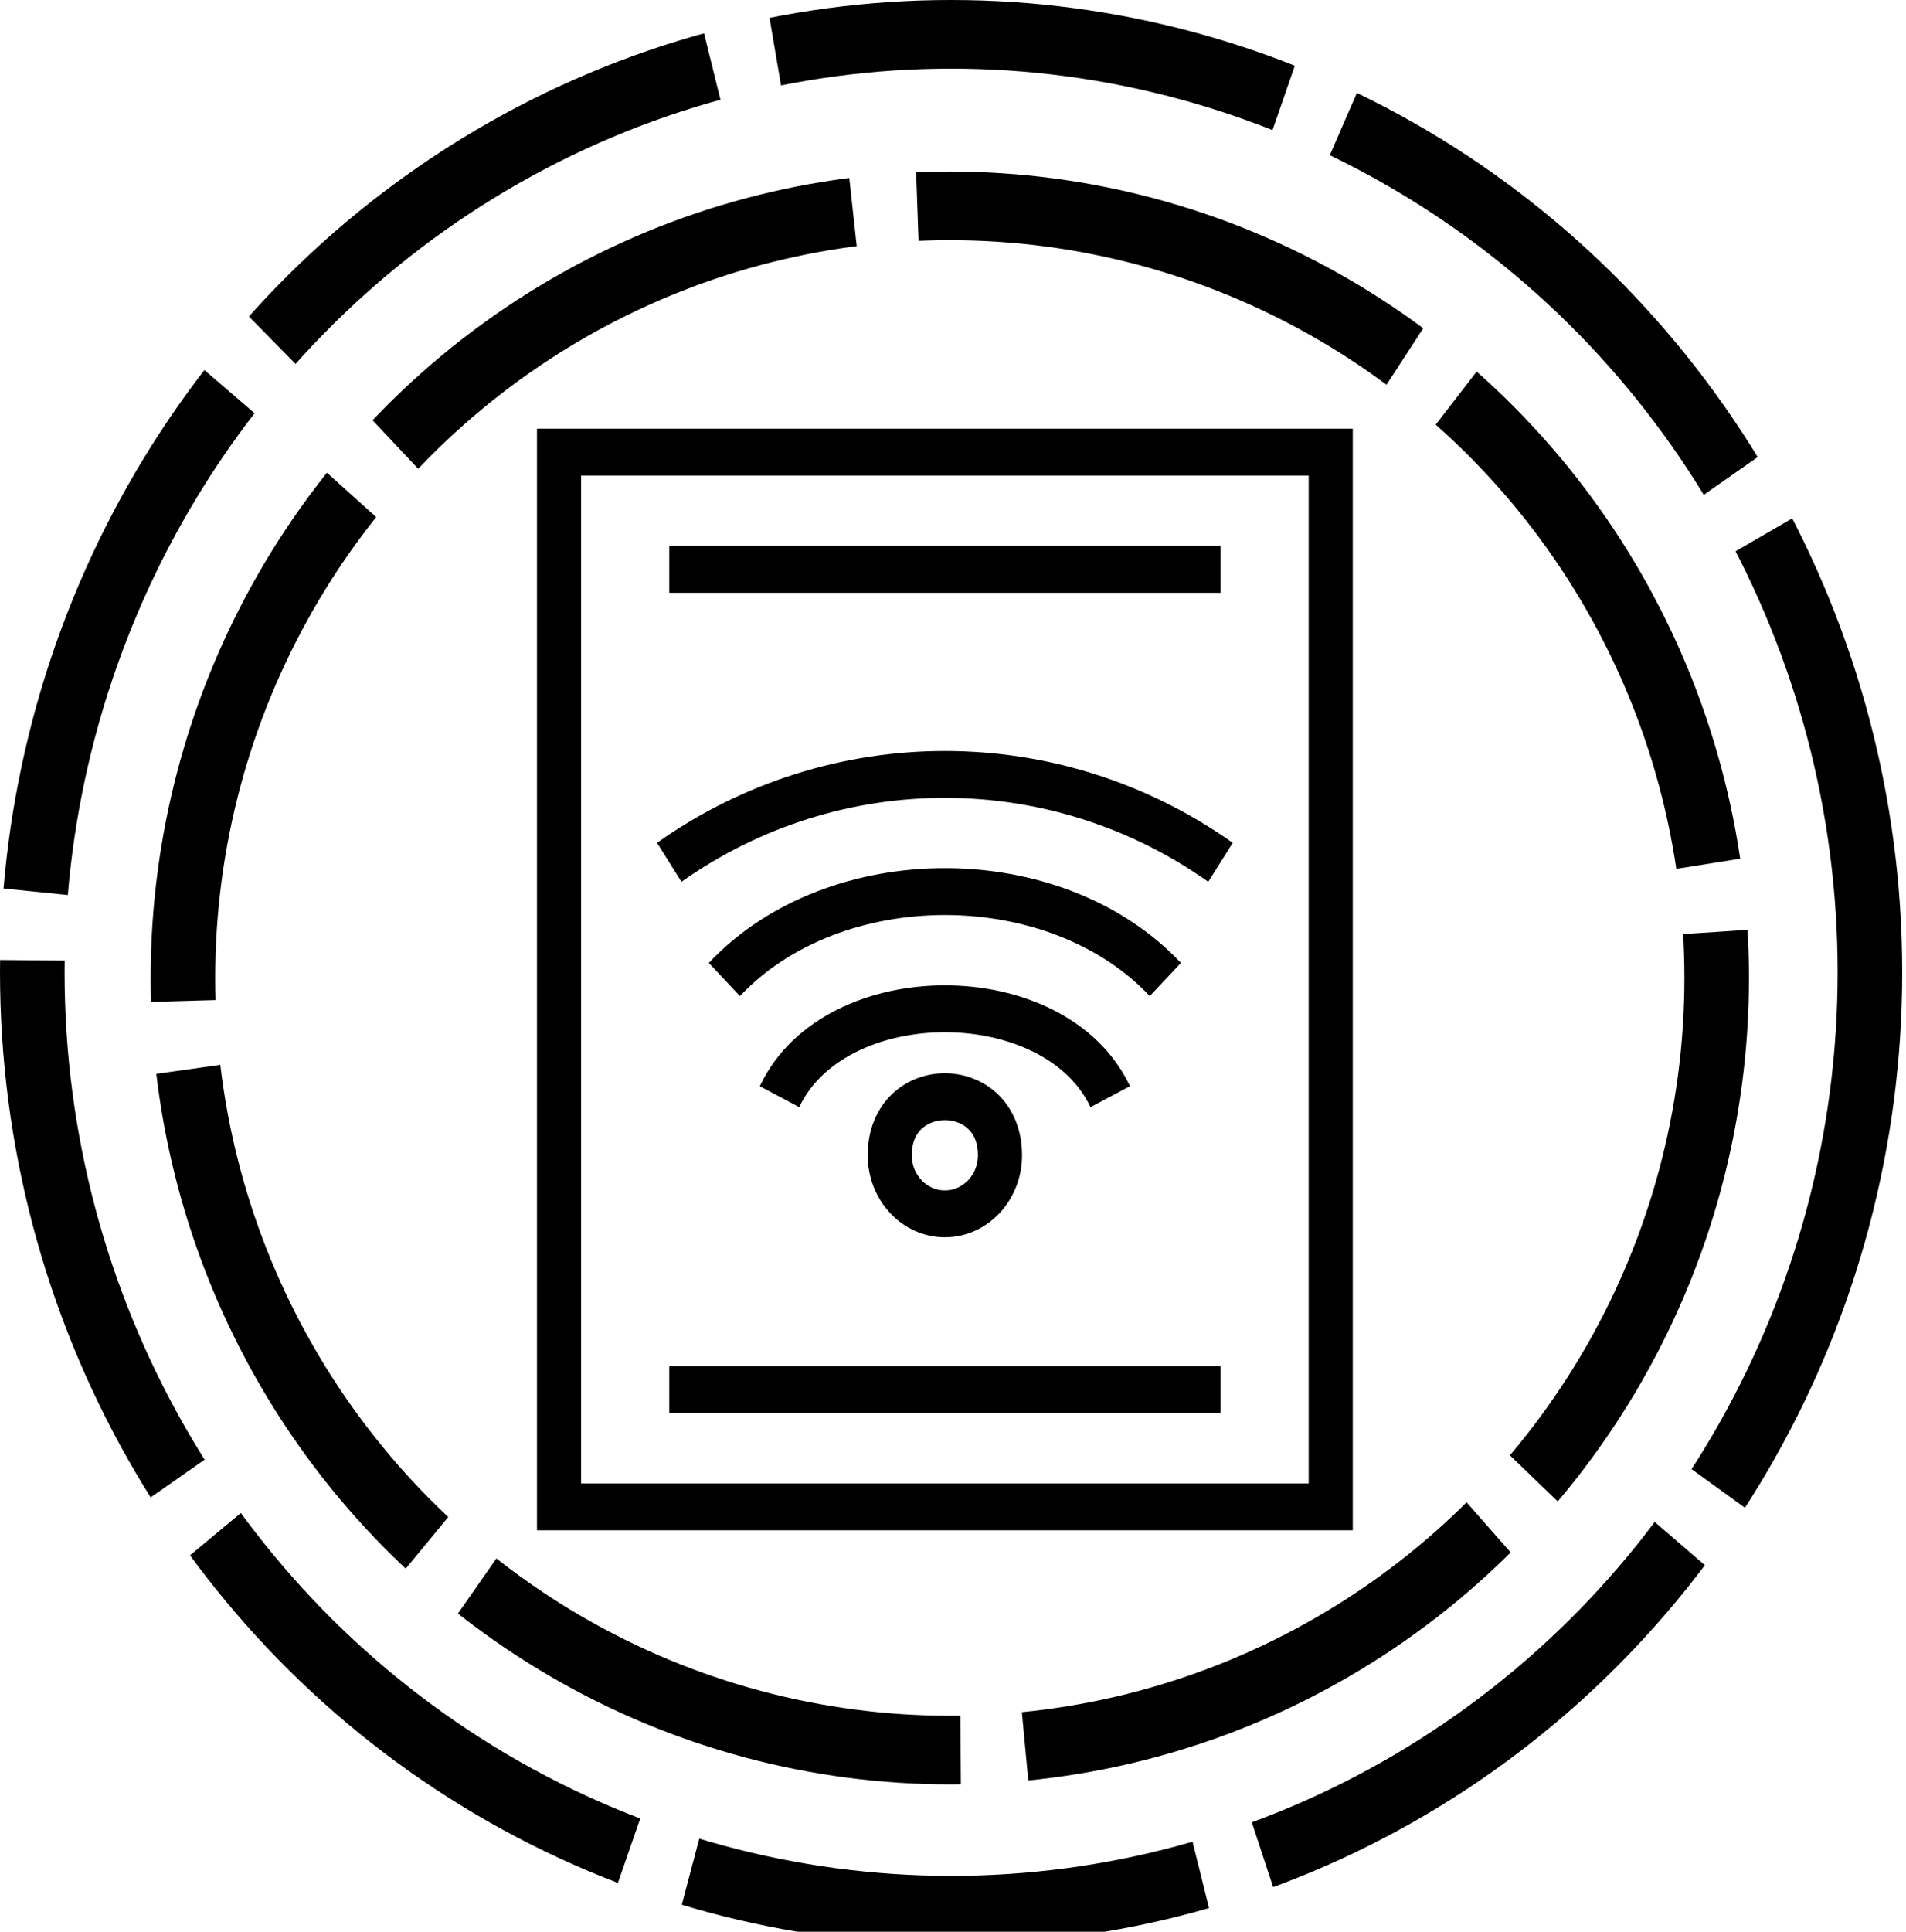 <svg width="11.336mm" height="11.484mm" viewBox="0 0 11.336 11.484">
    <g id="g3058" transform="matrix(0.064,0,0,0.068,0.049,0)">
      <ellipse cx="87.62" cy="85" rx="85.385" ry="82" fill="#ffffff" stroke="#000000" stroke-width="6" id="ellipse1419" style="fill:none;stroke-dasharray:48, 6;stroke-dashoffset:0"></ellipse>
        <ellipse cx="87.5" cy="85.5" rx="71.265" ry="67.5" fill="#ffffff" stroke="#000000" stroke-width="6" id="ellipse1421" style="fill:none;stroke-dasharray:48, 6;stroke-dashoffset:0"></ellipse>
        <path d="M 51.184,39.531 H 122.899 V 131.736 H 51.184 Z m 10.245,10.245 H 112.654 M 61.429,121.491 H 112.654 m 0,-46.102 c -15.368,-10.245 -35.858,-10.245 -51.225,0 M 107.531,85.633 c -10.245,-10.245 -30.735,-10.245 -40.98,0 m 35.858,10.245 c -5.123,-10.245 -25.613,-10.245 -30.735,0 m 20.49,5.122 c -0.002,-6.828 -10.247,-6.828 -10.245,0 8.28e-4,2.828 2.294,5.121 5.123,5.121 2.828,0 5.122,-2.293 5.122,-5.121" stroke="#000000" stroke-width="4.098" fill="none" id="path1206"></path>
    </g>
</svg>
